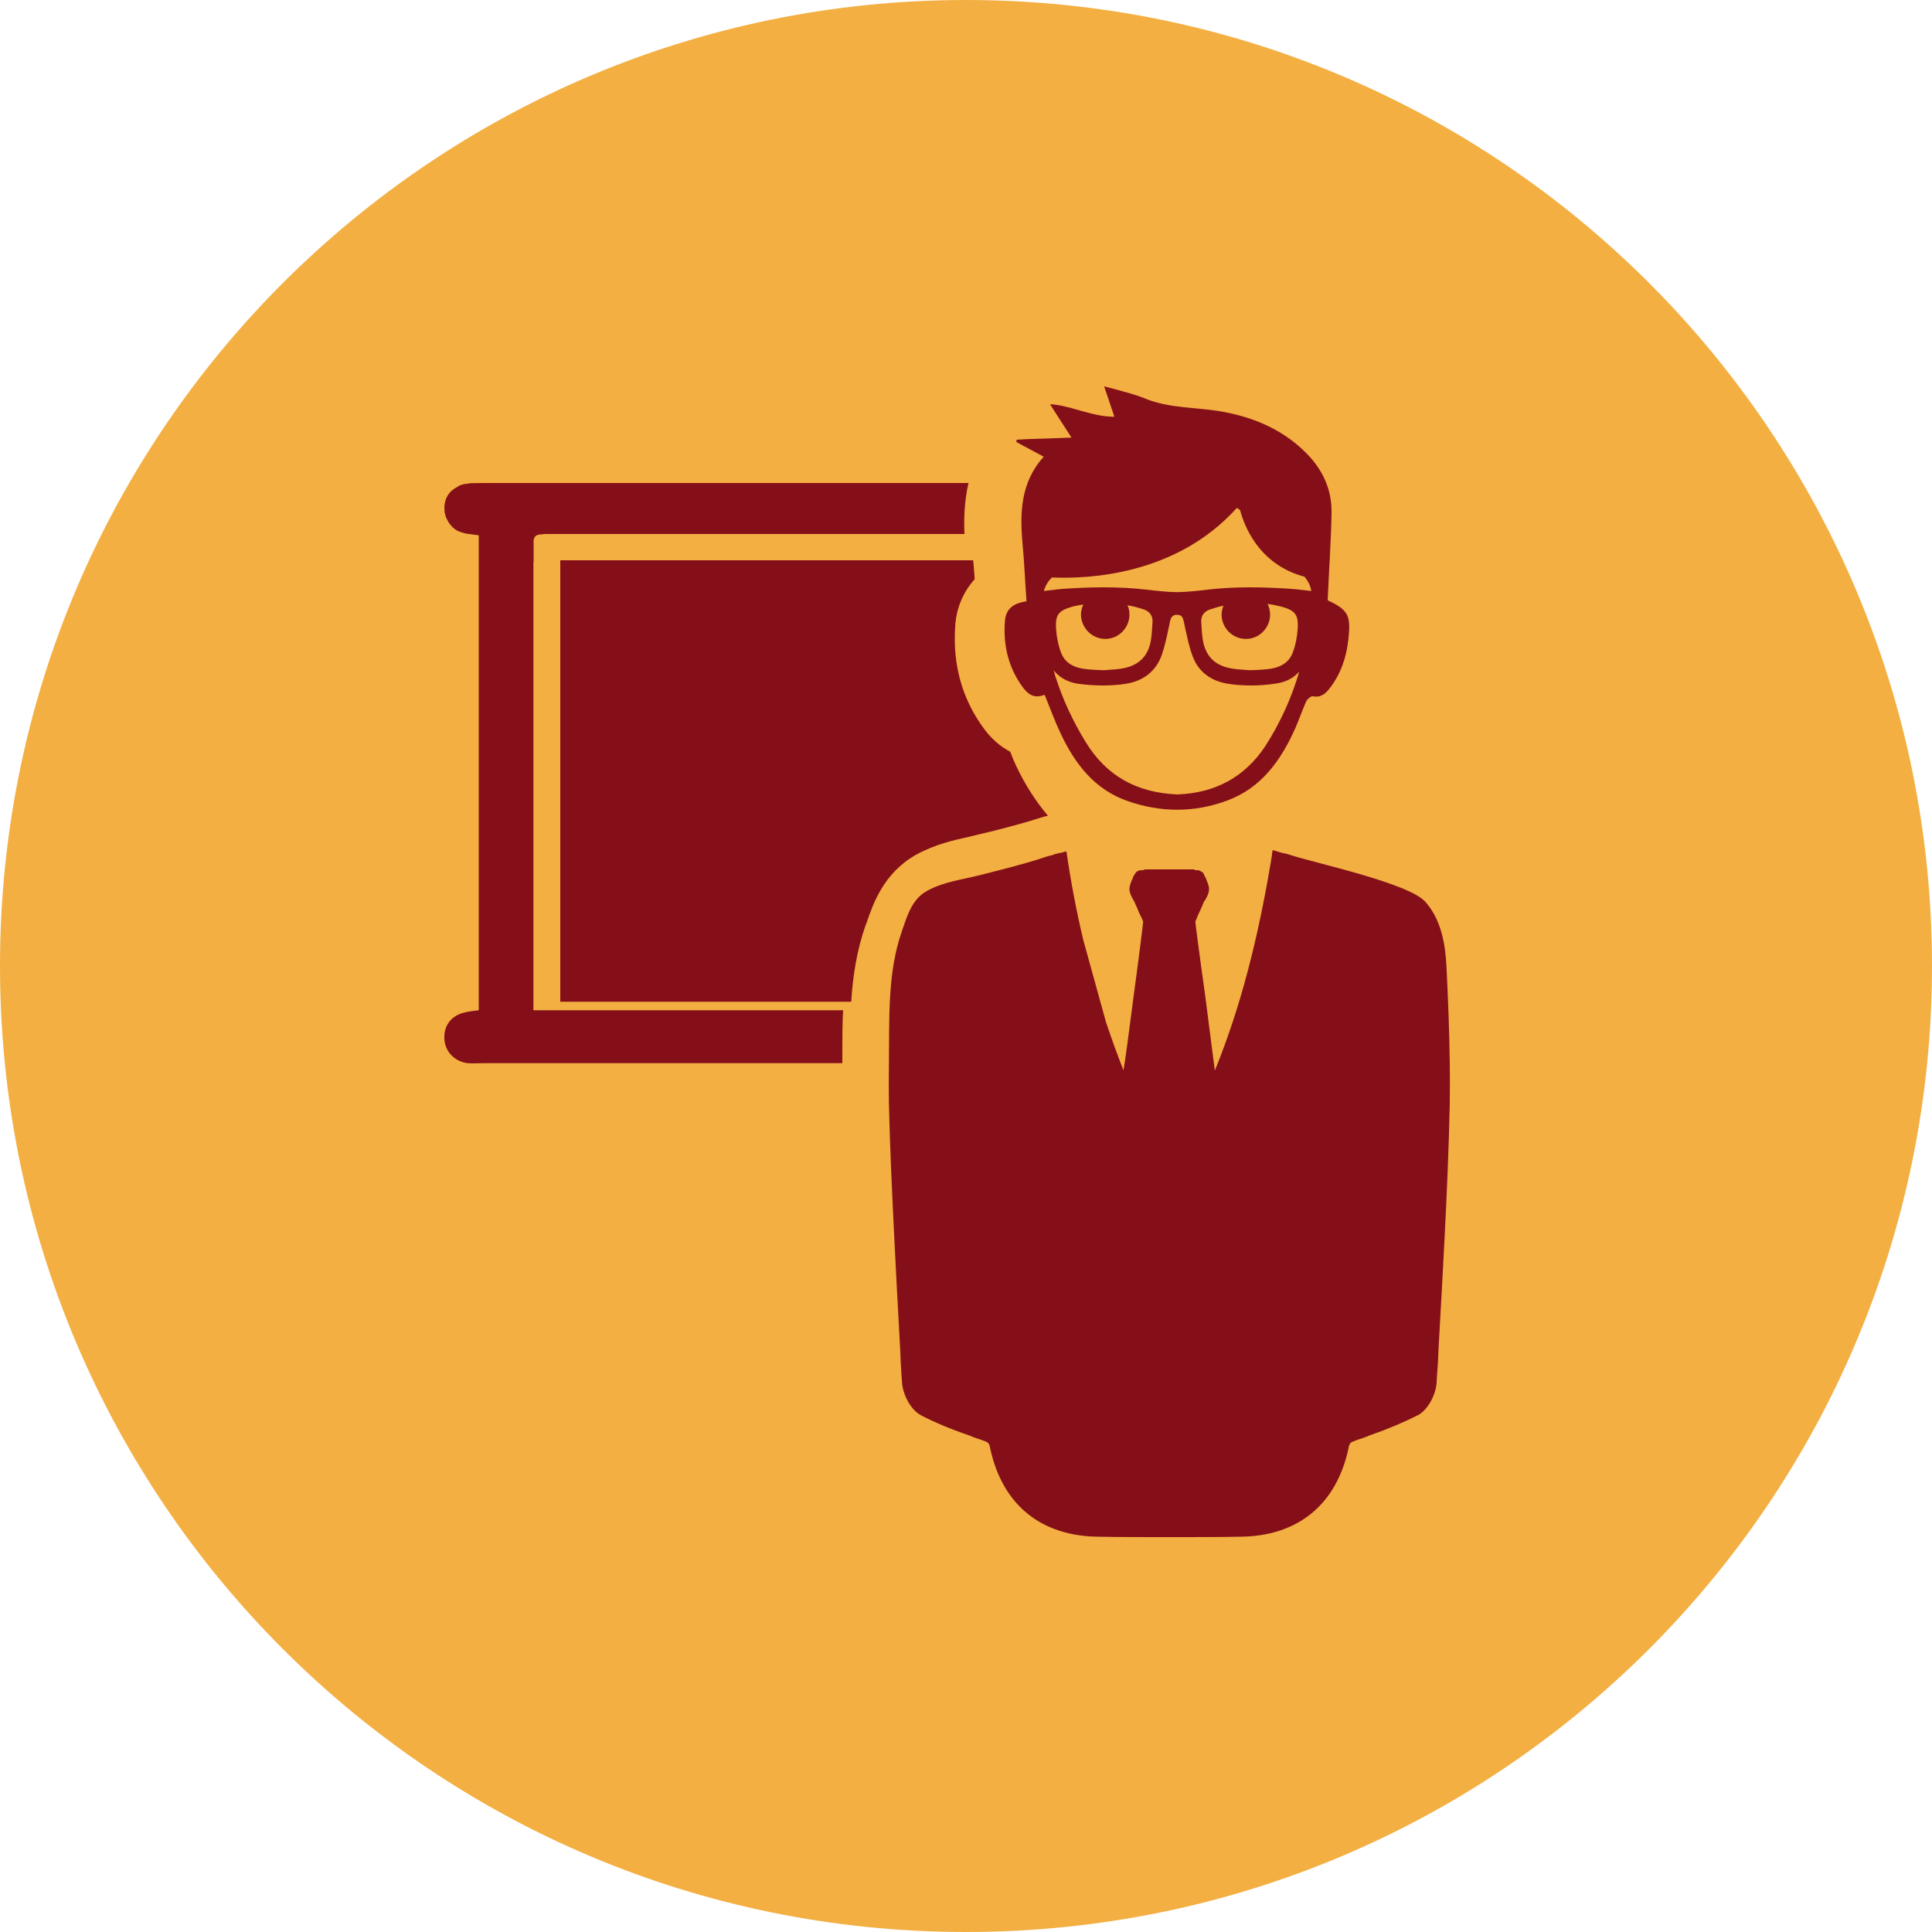 <svg id="SvgjsSvg1045" xmlns="http://www.w3.org/2000/svg" version="1.1" xmlns:xlink="http://www.w3.org/1999/xlink" xmlns:svgjs="http://svgjs.com/svgjs" width="100" height="100" viewBox="0 0 100 100"><title>Rectangle</title><desc>Created with Avocode.</desc><defs id="SvgjsDefs1046"></defs><path id="SvgjsPath1047" d="M462 808C462 780.386 484.386 758 512 758V758C539.614 758 562 780.386 562 808V808C562 835.614 539.614 858 512 858V858C484.386 858 462 835.614 462 808Z " fill="#f3af42" fill-opacity="1" transform="matrix(1,0,0,1,-462,-758)"></path><path id="SvgjsPath1048" d="M512.13 783H487.14C486.92 783 486.67 783.01 486.36 783.01C486.31 783.01 486.28 783.02 486.24 783.03C486.14 783.04 486.03 783.05 485.93 783.08C485.91 783.09 485.89 783.09 485.87 783.1C485.86 783.11 485.85 783.11 485.84 783.11C485.84 783.11 485.83 783.11 485.82 783.12V783.12C485.8 783.12 485.79 783.13 485.77 783.14C485.73 783.16 485.7 783.19 485.66 783.21C485.26 783.41 485.02 783.76 485 784.25V784.29V784.3C485 784.33 485.01 784.36 485.01 784.39V784.44V784.46V784.53C485.01 784.53 485.01 784.53 485.02 784.53V784.57C485.04 784.58 485.04 784.58 485.04 784.59C485.04 784.66 485.07 784.72 485.09 784.79C485.11 784.83 485.13 784.87 485.15 784.91C485.18 784.97 485.22 785.04 485.25 785.08C485.27 785.1 485.28 785.11 485.29 785.13C485.45 785.36 485.68 785.51 485.98 785.58C486.05 785.6 486.11 785.62 486.18 785.63C486.3 785.64 486.43 785.66 486.58 785.68C486.64 785.68 486.71 785.7 486.78 785.71V810.29C486.53 810.33 486.28 810.34 486.03 810.41C485.36 810.57 484.96 811.08 485 811.78C485.04 812.43 485.52 812.94 486.2 813.03C486.45 813.05 486.71 813.03 486.97 813.03H505.6V812.35C505.6 811.69 505.6 811 505.64 810.29H489.61V787.14L489.62 787.03V785.96C489.66 785.75 489.75 785.68 490 785.66C490.06 785.66 490.11 785.66 490.16 785.64H507.35H511.92C511.89 784.93 511.9 783.99 512.13 783 " fill="#850f18" fill-opacity="1" transform="matrix(1,0,0,1,-462,-758)"></path><path id="SvgjsPath1049" d="M536.87 808.04C536.81 806.84 536.59 805.59 535.77 804.67C534.88 803.69 529.93 802.64 528.78 802.25L528.58 802.19L528.34 802.14L527.87 802C527.83 802.27 527.8 802.53 527.75 802.78C527.12 806.48 526.26 810.02 524.88 813.41C524.88 813.4 524.61 811.34 524.36 809.38C524.1 807.55 523.87 805.77 523.87 805.7C523.92 805.58 523.97 805.48 524 805.38C524.05 805.27 524.1 805.17 524.14 805.09C524.15 805.05 524.15 805.04 524.17 805.02C524.22 804.9 524.27 804.78 524.32 804.66C524.36 804.63 524.39 804.56 524.41 804.53C524.49 804.38 524.58 804.21 524.58 804.02C524.58 803.85 524.51 803.7 524.46 803.58L524.43 803.51C524.43 803.48 524.43 803.48 524.41 803.44C524.39 803.43 524.39 803.39 524.37 803.38C524.37 803.36 524.36 803.32 524.32 803.29C524.32 803.26 524.32 803.24 524.31 803.24C524.26 803.15 524.21 803.12 524.15 803.1C524.1 803.05 524.04 803.05 523.98 803.04H523.87C523.83 803 523.8 803 523.76 803H521.29C521.27 803 521.22 803 521.19 803.04H521.05C521 803.05 520.95 803.05 520.88 803.09C520.83 803.12 520.78 803.15 520.7 803.31C520.68 803.32 520.66 803.36 520.66 803.38C520.65 803.39 520.63 803.43 520.63 803.44C520.63 803.48 520.63 803.48 520.61 803.51L520.58 803.56C520.53 803.7 520.46 803.85 520.46 804.02C520.46 804.21 520.56 804.38 520.63 804.53C520.66 804.56 520.68 804.63 520.71 804.66C520.76 804.78 520.81 804.9 520.87 805.02C520.88 805.05 520.88 805.07 520.9 805.1C520.93 805.19 520.98 805.29 521.03 805.39C521.09 805.49 521.12 805.6 521.17 805.7C521.17 805.77 520.95 807.55 520.7 809.38C520.46 811.26 520.2 813.19 520.15 813.4C519.83 812.58 519.53 811.75 519.25 810.92L518.07 806.65C517.71 805.14 517.42 803.61 517.2 802.07C517.1 802.08 517.02 802.12 516.88 802.15H516.83C516.78 802.17 516.71 802.19 516.63 802.2L516.44 802.27C516.27 802.3 516.1 802.36 515.95 802.41C514.88 802.76 513.79 803.02 512.71 803.3C511.79 803.53 510.8 803.65 509.97 804.12C509.2 804.54 508.95 805.42 508.68 806.2C507.92 808.38 508.04 810.77 508.01 813.06C508 813.74 508 814.43 508.01 815.11C508.06 817.36 508.17 819.64 508.28 821.91C508.37 823.76 508.47 825.6 508.57 827.42C508.59 827.78 508.61 828.13 508.62 828.49C508.64 828.84 508.66 829.22 508.69 829.57C508.73 830.15 509.1 830.93 509.64 831.24C510.35 831.61 511.15 831.95 512.17 832.3C512.37 832.39 512.59 832.46 512.83 832.54C513.17 832.66 513.2 832.69 513.25 832.96C513.88 835.9 515.9 837.53 518.9 837.54C519.91 837.56 520.93 837.56 521.95 837.56H523.1C524.12 837.56 525.14 837.56 526.15 837.54C529.15 837.53 531.17 835.9 531.8 832.96C531.85 832.69 531.88 832.66 532.22 832.54C532.44 832.47 532.68 832.39 532.88 832.3C533.88 831.95 534.68 831.61 535.41 831.24C535.95 830.93 536.32 830.15 536.36 829.57C536.37 829.22 536.41 828.84 536.43 828.49C536.44 828.13 536.46 827.78 536.48 827.42C536.58 825.66 536.68 823.88 536.77 822.1C536.89 819.77 536.99 817.43 537.04 815.11C537.05 814.43 537.05 813.73 537.04 813.06C537.02 811.38 536.95 809.68 536.87 808.04 " fill="#850f18" fill-opacity="1" transform="matrix(1,0,0,1,-462,-758)"></path><path id="SvgjsPath1050" d="M528.53 788.46C528.93 788.48 529.38 788.53 529.87 788.59C529.85 788.44 529.8 788.28 529.72 788.14C529.66 788.03 529.59 787.93 529.52 787.85C527.1 787.21 526.37 785.11 526.19 784.41C526.13 784.36 526.08 784.32 526.02 784.29C522.87 787.78 518.34 787.97 516.45 787.89C516.25 788.08 516.11 788.31 516.03 788.59C516.49 788.53 516.92 788.48 517.3 788.46C517.98 788.42 518.57 788.4 519.13 788.4C519.93 788.4 520.65 788.44 521.34 788.52C521.84 788.58 522.37 788.64 522.92 788.65C523.46 788.64 524 788.58 524.5 788.52C525.19 788.44 525.91 788.4 526.7 788.4C527.26 788.4 527.86 788.42 528.53 788.46ZM526.49 791.07C525.79 791.07 525.23 790.5 525.23 789.81C525.23 789.65 525.27 789.49 525.32 789.35C525.09 789.4 524.85 789.47 524.61 789.55C524.29 789.67 524.14 789.91 524.18 790.26C524.19 790.36 524.19 790.47 524.2 790.57C524.21 790.71 524.22 790.86 524.24 791.01C524.36 791.93 524.85 792.45 525.75 792.6C525.98 792.64 526.21 792.66 526.43 792.67C526.52 792.68 526.61 792.69 526.69 792.69C526.79 792.69 526.89 792.68 526.98 792.68C527.19 792.67 527.38 792.66 527.57 792.64C528.28 792.57 528.72 792.29 528.91 791.78C529.05 791.42 529.14 790.98 529.17 790.53C529.21 789.82 529.04 789.6 528.33 789.4C528.09 789.34 527.85 789.29 527.61 789.26C527.69 789.43 527.74 789.61 527.74 789.81C527.74 790.5 527.18 791.07 526.49 791.07ZM519.21 791.07C518.52 791.07 517.96 790.5 517.95 789.81C517.95 789.63 518 789.45 518.07 789.29C517.88 789.32 517.69 789.35 517.51 789.4C516.79 789.6 516.62 789.82 516.66 790.53C516.69 790.98 516.78 791.42 516.92 791.78C517.11 792.29 517.55 792.57 518.26 792.64C518.45 792.66 518.64 792.67 518.85 792.68C518.94 792.68 519.04 792.69 519.14 792.69C519.22 792.68 519.31 792.68 519.4 792.67C519.62 792.66 519.85 792.64 520.08 792.6C520.98 792.45 521.48 791.92 521.59 791.01C521.61 790.86 521.62 790.71 521.63 790.57C521.64 790.47 521.64 790.36 521.65 790.26C521.69 789.91 521.54 789.67 521.22 789.55C520.93 789.45 520.65 789.38 520.36 789.33C520.43 789.48 520.46 789.64 520.46 789.81C520.46 790.5 519.9 791.07 519.21 791.07ZM527.51 796.59C528.29 795.37 528.86 794.09 529.25 792.76C528.94 793.11 528.54 793.31 528.04 793.38C527.6 793.45 527.16 793.48 526.75 793.48C526.34 793.48 525.93 793.45 525.55 793.39C524.62 793.24 523.98 792.72 523.7 791.88C523.54 791.44 523.45 790.98 523.35 790.54C523.32 790.41 523.3 790.29 523.27 790.16C523.21 789.88 523.11 789.83 522.92 789.82C522.73 789.83 522.63 789.88 522.56 790.16C522.54 790.29 522.51 790.41 522.48 790.54C522.39 790.98 522.29 791.44 522.14 791.88C521.85 792.72 521.21 793.24 520.29 793.39C519.9 793.45 519.5 793.48 519.09 793.48C518.67 793.48 518.24 793.45 517.79 793.39C517.27 793.31 516.85 793.08 516.54 792.7C516.58 792.84 516.61 792.98 516.66 793.11C517.03 794.25 517.54 795.34 518.19 796.4C519.27 798.17 520.84 799.03 522.94 799.12C524.84 799.05 526.41 798.27 527.51 796.59ZM531.62 789.67C531.86 789.97 531.87 790.37 531.79 791.1C531.69 792.03 531.4 792.88 530.83 793.62C530.61 793.9 530.37 794.12 529.95 794.04C529.86 794.02 529.67 794.18 529.61 794.3C529.41 794.75 529.25 795.22 529.05 795.68C528.31 797.34 527.3 798.78 525.51 799.44C523.81 800.07 522.07 800.06 520.36 799.46C518.66 798.87 517.64 797.54 516.9 795.97C516.6 795.34 516.36 794.67 516.07 793.96C515.5 794.19 515.18 793.91 514.9 793.52C514.19 792.52 513.93 791.41 514.01 790.21C514.02 790.17 514.02 790.13 514.02 790.1C514.08 789.45 514.54 789.21 515.13 789.12C515.06 788.13 515.02 787.15 514.93 786.18C514.78 784.55 514.82 782.97 516.02 781.64C515.64 781.43 515.28 781.24 514.94 781.06C514.83 781 514.72 780.94 514.61 780.88C514.61 780.84 514.61 780.8 514.62 780.76C514.79 780.75 514.96 780.74 515.14 780.73C515.87 780.71 516.62 780.68 517.46 780.65C517.09 780.07 516.8 779.62 516.5 779.16C516.45 779.08 516.4 779 516.35 778.92C516.48 778.93 516.6 778.94 516.72 778.96C517.72 779.12 518.62 779.57 519.68 779.57C519.49 778.99 519.33 778.54 519.15 778C519.38 778.06 519.56 778.1 519.73 778.15C520.22 778.29 520.73 778.41 521.2 778.6C522.54 779.17 524 779.06 525.39 779.33C527.01 779.64 528.47 780.29 529.64 781.48C530.49 782.35 530.95 783.38 530.92 784.59C530.91 785.22 530.88 785.84 530.85 786.47C530.84 786.79 530.82 787.1 530.8 787.42C530.77 787.97 530.75 788.52 530.72 789.07C531.17 789.28 531.45 789.45 531.62 789.67Z " fill="#850f18" fill-opacity="1" transform="matrix(1,0,0,1,-462,-758)"></path><path id="SvgjsPath1051" d="M516.24 800.22C516.11 800.25 516.01 800.28 515.87 800.32C515.11 800.57 514.3 800.78 513.45 801L512.82 801.15C512.62 801.2 512.41 801.25 512.21 801.3C511.39 801.48 510.39 801.7 509.4 802.25C507.74 803.19 507.19 804.78 506.86 805.75L506.8 805.9C506.34 807.21 506.14 808.55 506.06 809.85H491V787H512.37C512.41 787.32 512.42 787.66 512.45 787.98C511.83 788.66 511.52 789.5 511.45 790.27L511.44 790.44C511.31 792.37 511.78 794.11 512.86 795.62C513.3 796.25 513.8 796.65 514.29 796.91C514.38 797.15 514.48 797.4 514.59 797.63C515.07 798.64 515.62 799.49 516.24 800.22 " fill="#850f18" fill-opacity="1" transform="matrix(1,0,0,1,-462,-758)"></path></svg>